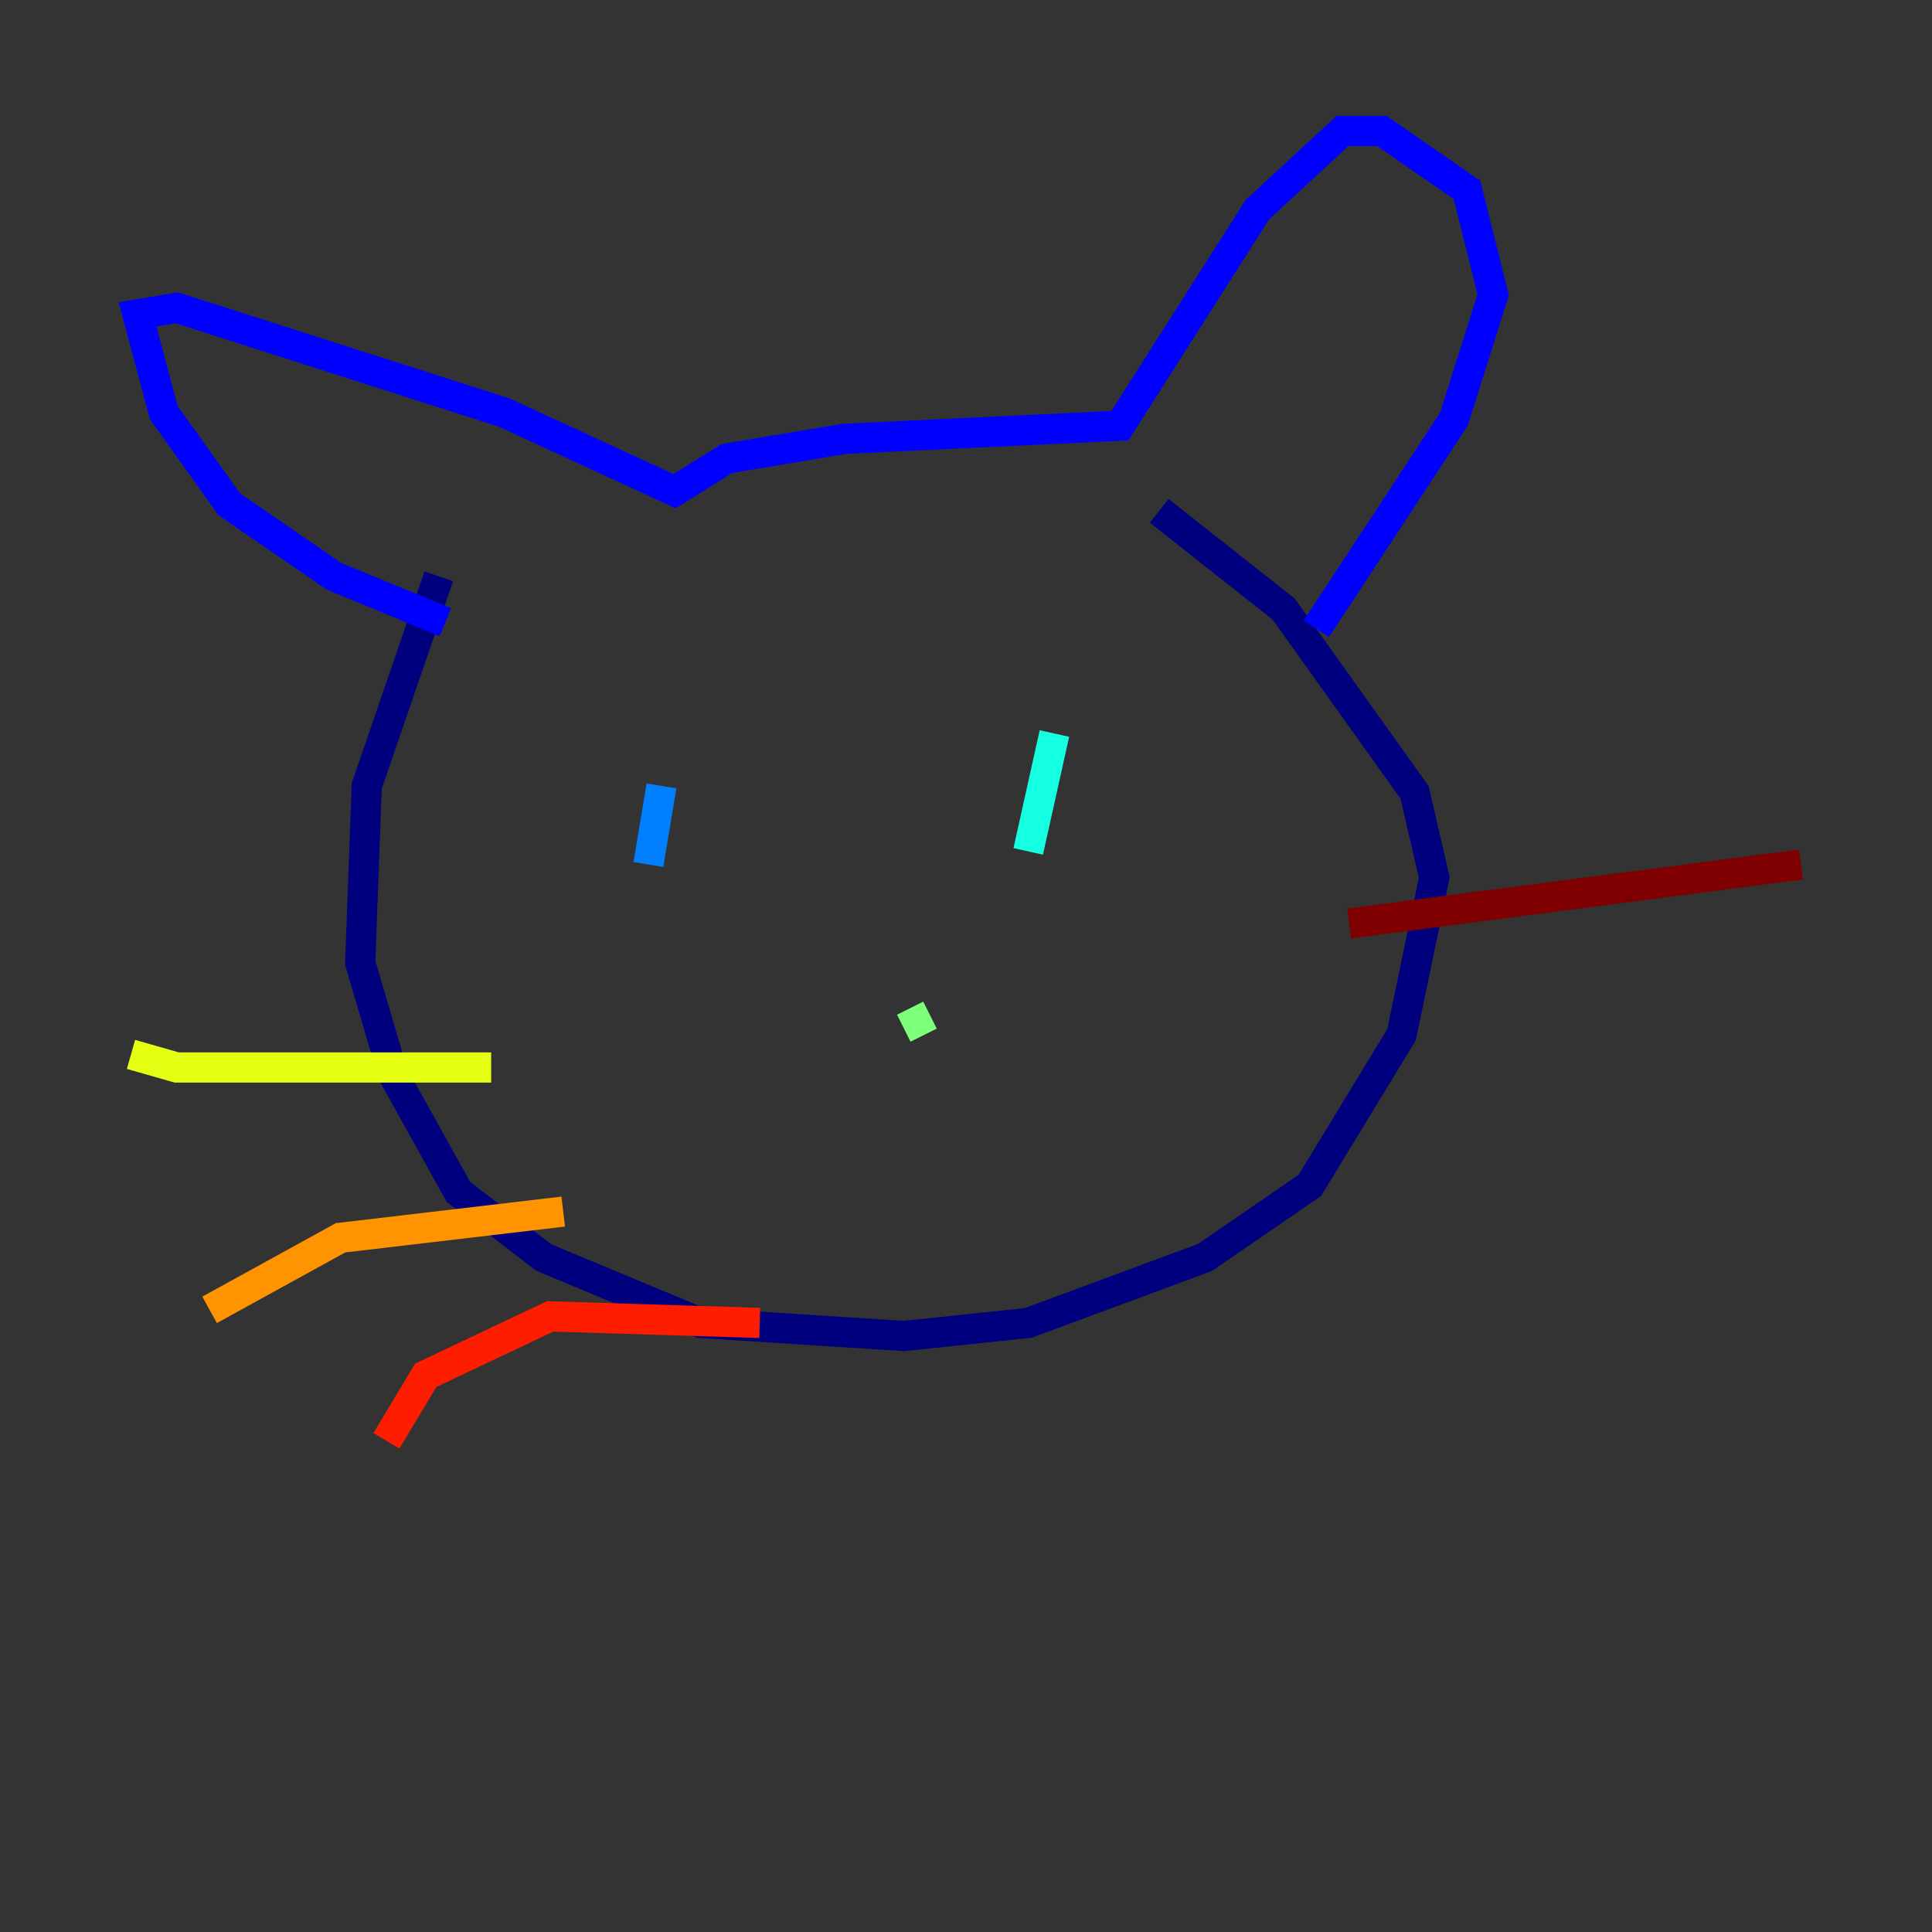 <?xml version="1.0" encoding="utf-8" ?>
<svg baseProfile="tiny" height="128" version="1.2" viewBox="0,0,128,128" width="128" xmlns="http://www.w3.org/2000/svg" xmlns:ev="http://www.w3.org/2001/xml-events" xmlns:xlink="http://www.w3.org/1999/xlink"><rect x="0" y="0" width="128" height="128" fill="#333333" stroke="none"/><defs /><polyline fill="none" points="29.071,38.183 24.298,52.068 23.864,63.783 26.034,71.159 30.373,78.969 36.014,83.308 46.427,87.647 59.878,88.515 68.122,87.647 79.837,83.308 86.78,78.536 92.854,68.556 95.024,58.142 93.722,52.502 85.044,40.352 76.8,33.844" stroke="#00007f" stroke-width="2" /><polyline fill="none" points="29.505,41.22 22.129,38.183 15.186,33.41 10.848,27.336 9.112,20.827 11.715,20.393 33.41,27.336 44.691,32.542 48.163,30.373 55.973,29.071 74.197,28.203 83.308,13.885 88.949,8.678 91.552,8.678 97.193,12.583 98.929,19.525 96.325,27.77 87.214,41.654" stroke="#0000ff" stroke-width="2" /><polyline fill="none" points="43.824,52.068 42.956,57.275" stroke="#0080ff" stroke-width="2" /><polyline fill="none" points="69.858,48.597 68.122,56.407" stroke="#15ffe1" stroke-width="2" /><polyline fill="none" points="61.614,67.254 59.878,68.122" stroke="#7cff79" stroke-width="2" /><polyline fill="none" points="32.542,70.725 11.715,70.725 8.678,69.858" stroke="#e4ff12" stroke-width="2" /><polyline fill="none" points="37.315,80.271 22.563,82.007 13.885,86.78" stroke="#ff9400" stroke-width="2" /><polyline fill="none" points="50.332,87.647 36.447,87.214 28.203,91.119 25.6,95.458" stroke="#ff1d00" stroke-width="2" /><polyline fill="none" points="89.383,61.18 119.322,57.275" stroke="#7f0000" stroke-width="2" /></svg>